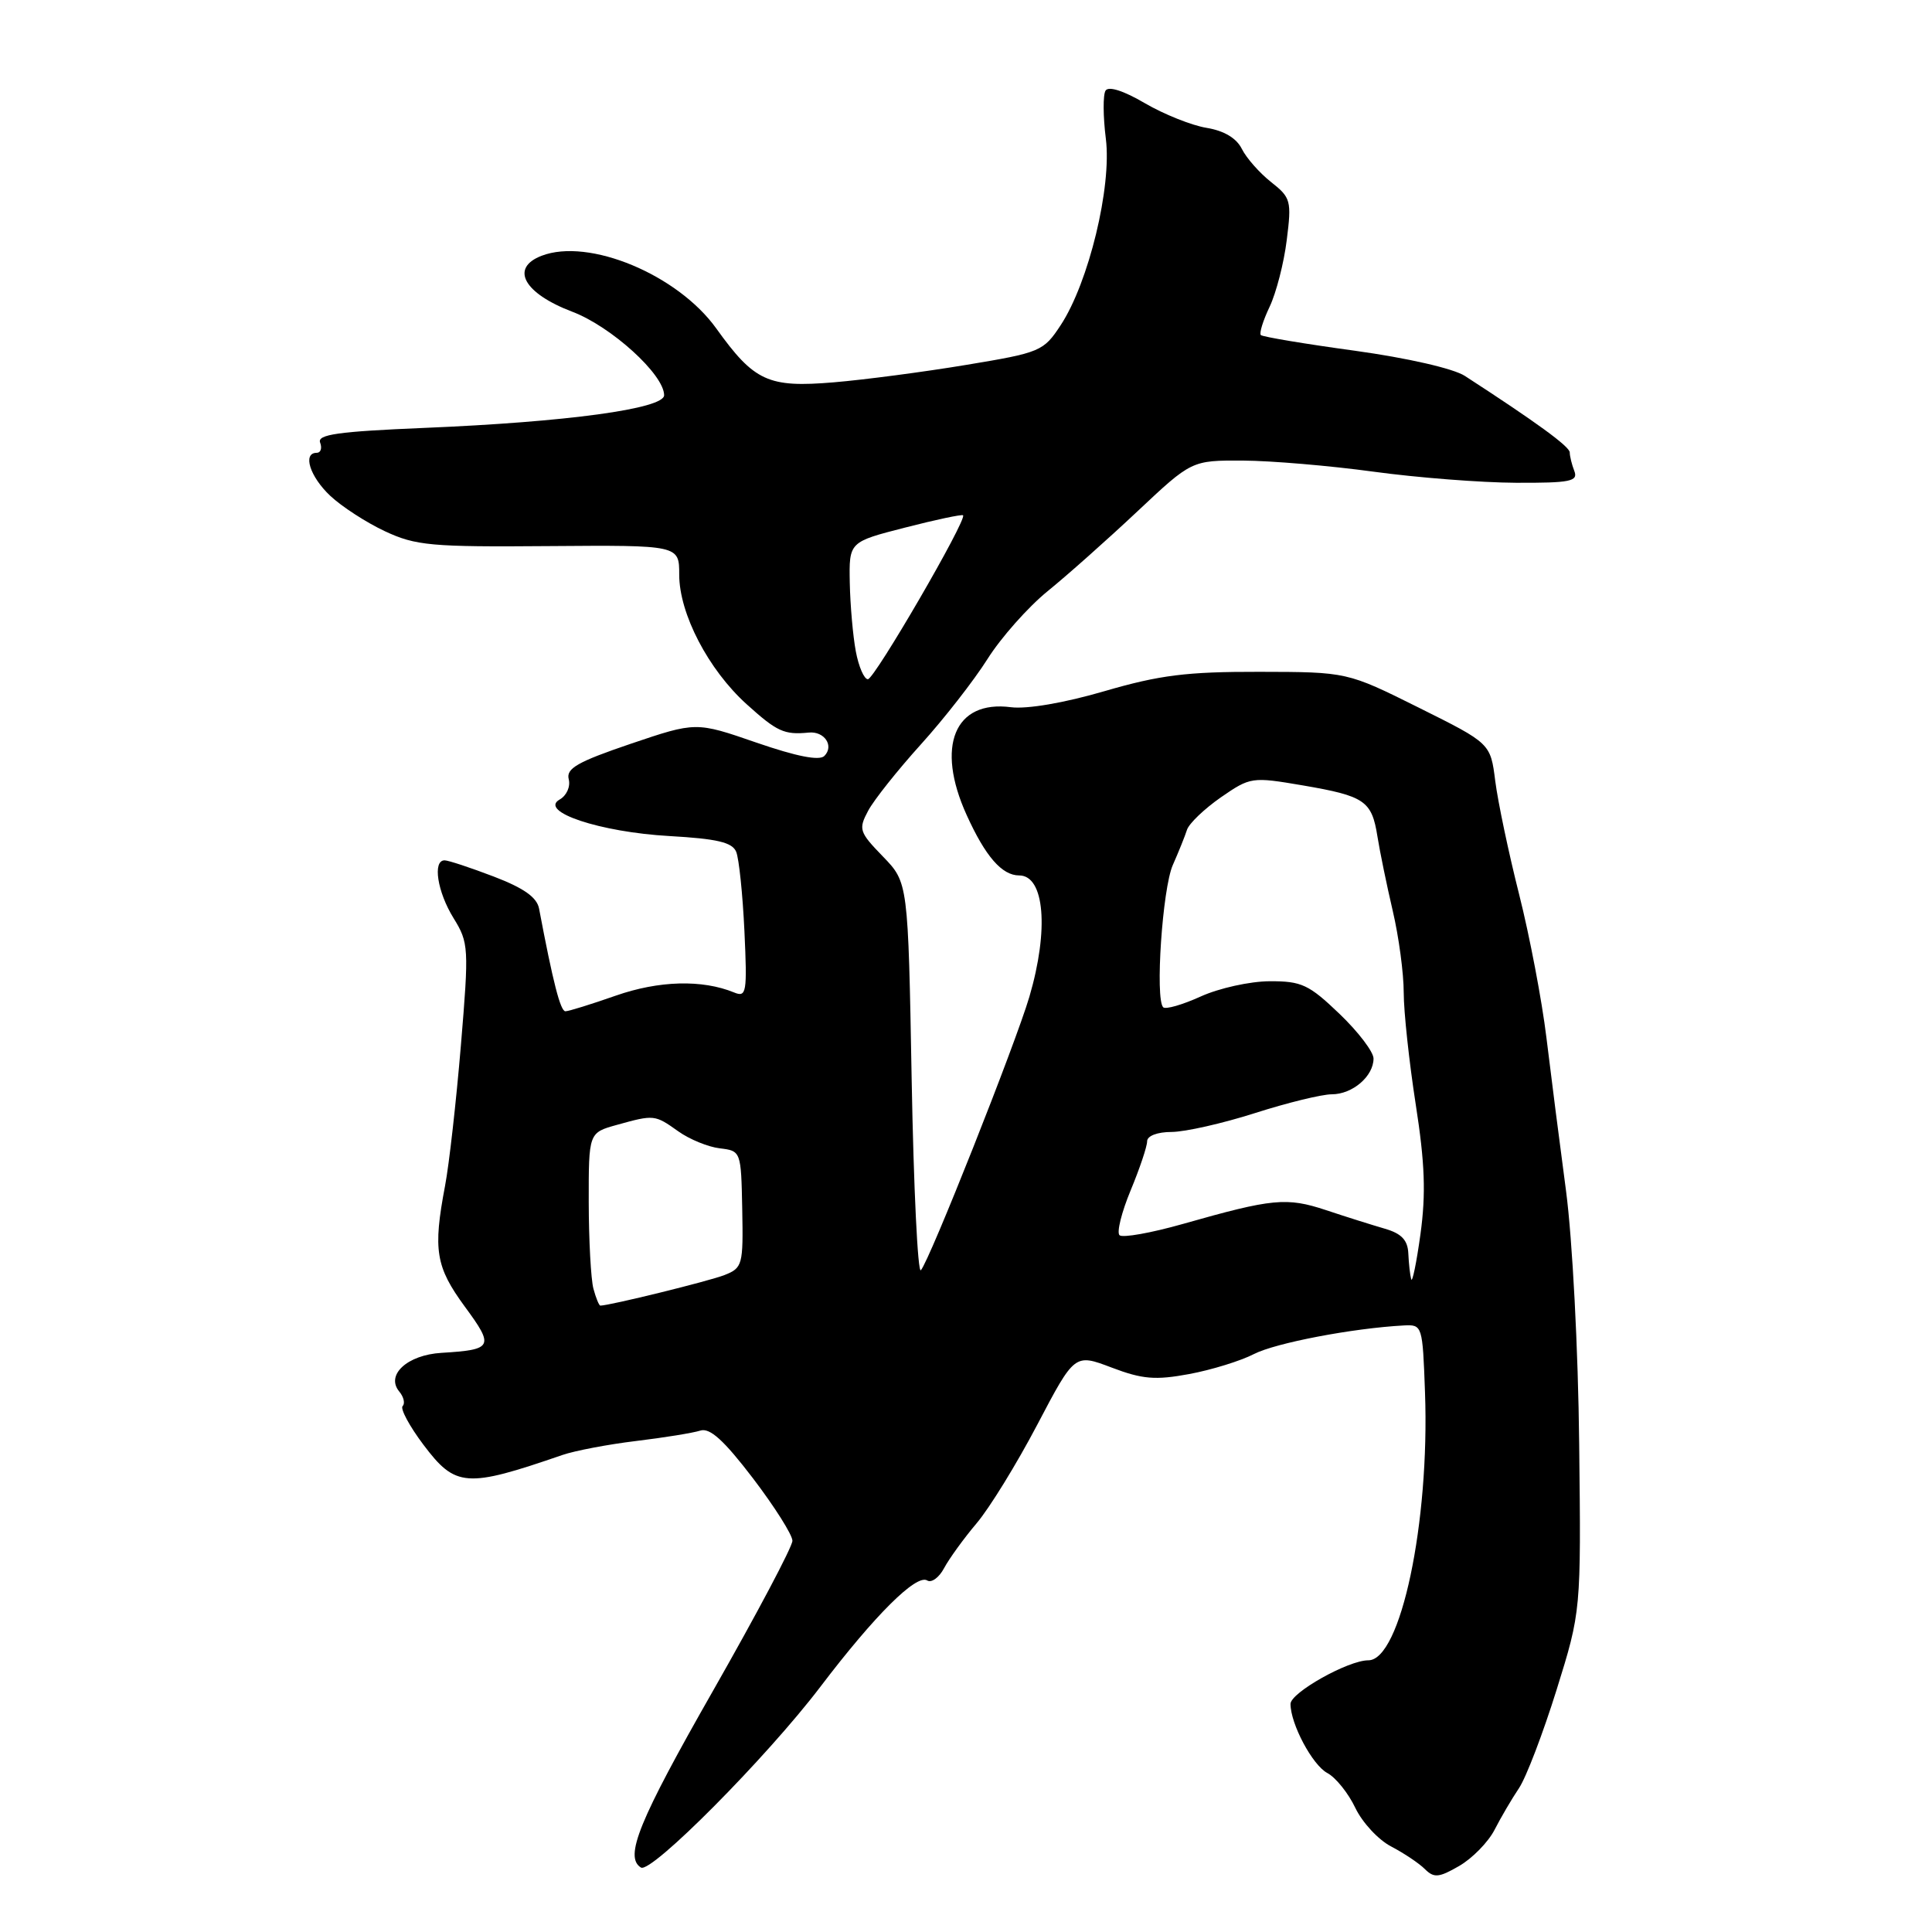 <?xml version="1.0" encoding="UTF-8" standalone="no"?>
<!DOCTYPE svg PUBLIC "-//W3C//DTD SVG 1.1//EN" "http://www.w3.org/Graphics/SVG/1.1/DTD/svg11.dtd" >
<svg xmlns="http://www.w3.org/2000/svg" xmlns:xlink="http://www.w3.org/1999/xlink" version="1.1" viewBox="0 0 256 256">
 <g >
 <path fill="currentColor"
d=" M 198.03 242.47 C 198.87 240.83 200.33 238.34 201.28 236.93 C 202.23 235.51 204.46 229.66 206.25 223.93 C 209.50 213.50 209.50 213.50 209.25 191.32 C 209.12 178.84 208.35 164.20 207.51 157.82 C 206.68 151.60 205.51 142.45 204.91 137.50 C 204.31 132.55 202.68 124.00 201.29 118.50 C 199.90 113.00 198.48 106.25 198.13 103.50 C 197.50 98.50 197.50 98.50 188.00 93.77 C 178.50 89.04 178.50 89.04 166.86 89.02 C 157.26 89.00 153.67 89.45 146.36 91.58 C 141.03 93.14 136.09 93.98 133.96 93.71 C 126.48 92.73 123.95 98.88 128.08 107.98 C 130.57 113.48 132.76 116.00 135.05 116.00 C 138.41 116.00 139.01 123.19 136.40 132.07 C 134.57 138.29 123.15 167.09 122.02 168.31 C 121.61 168.76 121.06 157.39 120.80 143.03 C 120.33 116.94 120.33 116.94 116.99 113.49 C 113.84 110.24 113.73 109.88 115.04 107.42 C 115.81 105.98 118.95 102.04 122.01 98.65 C 125.07 95.27 129.05 90.17 130.85 87.32 C 132.64 84.48 136.23 80.44 138.81 78.34 C 141.39 76.25 146.74 71.49 150.70 67.77 C 157.90 61.00 157.90 61.00 164.70 61.03 C 168.44 61.05 176.22 61.71 182.00 62.50 C 187.78 63.29 196.26 63.95 200.86 63.97 C 208.07 64.00 209.13 63.78 208.61 62.42 C 208.27 61.55 208.00 60.44 208.00 59.95 C 208.00 59.18 203.60 55.97 194.10 49.81 C 192.58 48.83 186.50 47.44 179.50 46.47 C 172.90 45.57 167.31 44.63 167.07 44.40 C 166.83 44.17 167.36 42.48 168.23 40.65 C 169.10 38.82 170.13 34.84 170.50 31.81 C 171.16 26.60 171.04 26.18 168.42 24.12 C 166.90 22.92 165.16 20.95 164.55 19.73 C 163.84 18.30 162.19 17.32 159.87 16.94 C 157.91 16.62 154.23 15.15 151.71 13.68 C 148.89 12.02 146.88 11.38 146.49 12.01 C 146.14 12.57 146.16 15.44 146.53 18.38 C 147.33 24.76 144.26 37.43 140.55 43.08 C 138.27 46.55 137.87 46.72 128.03 48.35 C 122.44 49.28 114.54 50.32 110.48 50.66 C 101.80 51.39 99.95 50.55 94.91 43.52 C 89.78 36.38 78.02 31.49 71.77 33.89 C 67.55 35.51 69.39 38.86 75.84 41.31 C 81.00 43.27 88.00 49.63 88.00 52.37 C 88.00 54.16 75.11 55.92 56.20 56.70 C 44.77 57.18 42.00 57.57 42.42 58.65 C 42.70 59.39 42.50 60.00 41.97 60.00 C 40.06 60.00 41.05 63.14 43.75 65.69 C 45.26 67.11 48.52 69.23 51.00 70.39 C 55.08 72.30 57.12 72.49 72.75 72.36 C 90.00 72.23 90.00 72.23 90.00 76.15 C 90.00 81.32 93.86 88.73 98.93 93.31 C 102.96 96.95 103.90 97.39 107.16 97.07 C 109.24 96.86 110.56 98.84 109.23 100.17 C 108.57 100.83 105.54 100.23 100.23 98.40 C 92.22 95.63 92.22 95.63 83.56 98.56 C 76.52 100.95 74.99 101.83 75.36 103.25 C 75.61 104.23 75.08 105.42 74.16 105.94 C 71.33 107.54 79.51 110.26 88.69 110.78 C 95.02 111.14 97.03 111.61 97.55 112.87 C 97.92 113.77 98.41 118.49 98.64 123.37 C 99.02 131.55 98.91 132.18 97.28 131.51 C 93.04 129.77 87.31 129.93 81.59 131.93 C 78.34 133.07 75.34 134.00 74.92 134.00 C 74.26 134.00 73.28 130.18 71.43 120.40 C 71.15 118.90 69.40 117.67 65.43 116.15 C 62.34 114.97 59.41 114.00 58.91 114.00 C 57.30 114.00 57.94 118.17 60.10 121.66 C 62.11 124.92 62.15 125.56 61.07 138.53 C 60.45 145.94 59.51 154.31 58.97 157.14 C 57.36 165.63 57.73 167.86 61.58 173.12 C 65.52 178.47 65.33 178.84 58.50 179.26 C 53.97 179.53 51.08 182.19 52.90 184.38 C 53.50 185.10 53.70 185.97 53.35 186.31 C 53.01 186.66 54.25 188.97 56.11 191.44 C 60.36 197.08 61.77 197.19 74.50 192.80 C 76.15 192.23 80.55 191.39 84.28 190.94 C 88.01 190.49 91.84 189.87 92.80 189.56 C 94.07 189.16 95.92 190.84 99.77 195.88 C 102.64 199.65 105.00 203.38 105.00 204.16 C 105.00 204.95 100.27 213.87 94.50 224.00 C 84.64 241.29 82.69 246.07 84.93 247.46 C 86.28 248.29 101.61 232.84 108.71 223.50 C 115.91 214.02 121.43 208.53 122.86 209.42 C 123.43 209.77 124.44 209.03 125.10 207.78 C 125.77 206.53 127.70 203.86 129.40 201.85 C 131.11 199.84 134.73 193.95 137.45 188.77 C 142.40 179.35 142.40 179.35 147.30 181.21 C 151.38 182.76 153.09 182.90 157.57 182.07 C 160.53 181.52 164.39 180.33 166.15 179.42 C 169.01 177.95 179.25 175.99 186.00 175.63 C 188.47 175.50 188.50 175.61 188.82 184.50 C 189.45 201.77 185.59 220.00 181.31 220.00 C 178.65 219.99 171.00 224.29 171.00 225.78 C 171.00 228.43 173.90 233.88 175.87 234.93 C 177.00 235.53 178.67 237.62 179.59 239.56 C 180.52 241.50 182.65 243.80 184.34 244.67 C 186.02 245.55 188.03 246.89 188.80 247.66 C 190.01 248.86 190.65 248.81 193.35 247.25 C 195.08 246.25 197.19 244.10 198.03 242.47 Z  M 78.63 170.75 C 78.30 169.51 78.02 164.36 78.01 159.30 C 78.00 150.09 78.00 150.09 81.75 149.05 C 86.68 147.68 86.76 147.69 89.88 149.91 C 91.35 150.96 93.83 151.98 95.38 152.16 C 98.18 152.50 98.20 152.54 98.35 160.23 C 98.49 167.61 98.39 168.01 96.00 168.95 C 93.98 169.75 80.76 173.00 79.55 173.00 C 79.38 173.00 78.96 171.99 78.63 170.75 Z  M 186.99 169.50 C 186.84 168.95 186.67 167.42 186.61 166.09 C 186.53 164.32 185.71 163.45 183.50 162.81 C 181.85 162.33 178.34 161.23 175.71 160.35 C 170.48 158.62 168.63 158.80 156.77 162.17 C 152.51 163.38 148.72 164.05 148.34 163.67 C 147.95 163.29 148.62 160.61 149.82 157.72 C 151.02 154.83 152.00 151.91 152.00 151.23 C 152.00 150.51 153.35 149.99 155.25 149.99 C 157.04 149.98 162.00 148.86 166.29 147.49 C 170.57 146.12 175.15 145.00 176.47 145.00 C 179.21 145.00 182.00 142.61 182.00 140.26 C 182.00 139.38 179.97 136.71 177.48 134.33 C 173.44 130.46 172.46 130.00 168.23 130.02 C 165.63 130.03 161.52 130.94 159.10 132.04 C 156.68 133.14 154.45 133.78 154.13 133.47 C 153.04 132.38 154.03 117.74 155.40 114.63 C 156.16 112.91 157.01 110.81 157.28 109.96 C 157.55 109.12 159.57 107.19 161.76 105.66 C 165.69 102.95 165.87 102.92 172.63 104.07 C 180.85 105.48 181.77 106.11 182.52 110.85 C 182.84 112.86 183.75 117.29 184.55 120.71 C 185.35 124.12 186.00 128.98 186.00 131.52 C 186.00 134.05 186.72 140.72 187.59 146.33 C 188.81 154.15 188.95 158.18 188.22 163.52 C 187.69 167.36 187.13 170.05 186.99 169.50 Z  M 113.40 86.31 C 113.02 84.29 112.66 80.19 112.60 77.22 C 112.50 71.81 112.50 71.81 119.92 69.91 C 124.00 68.86 127.46 68.13 127.61 68.28 C 128.17 68.83 115.87 90.00 115.00 90.00 C 114.50 90.00 113.78 88.34 113.40 86.31 Z "/>
</g>
</svg>